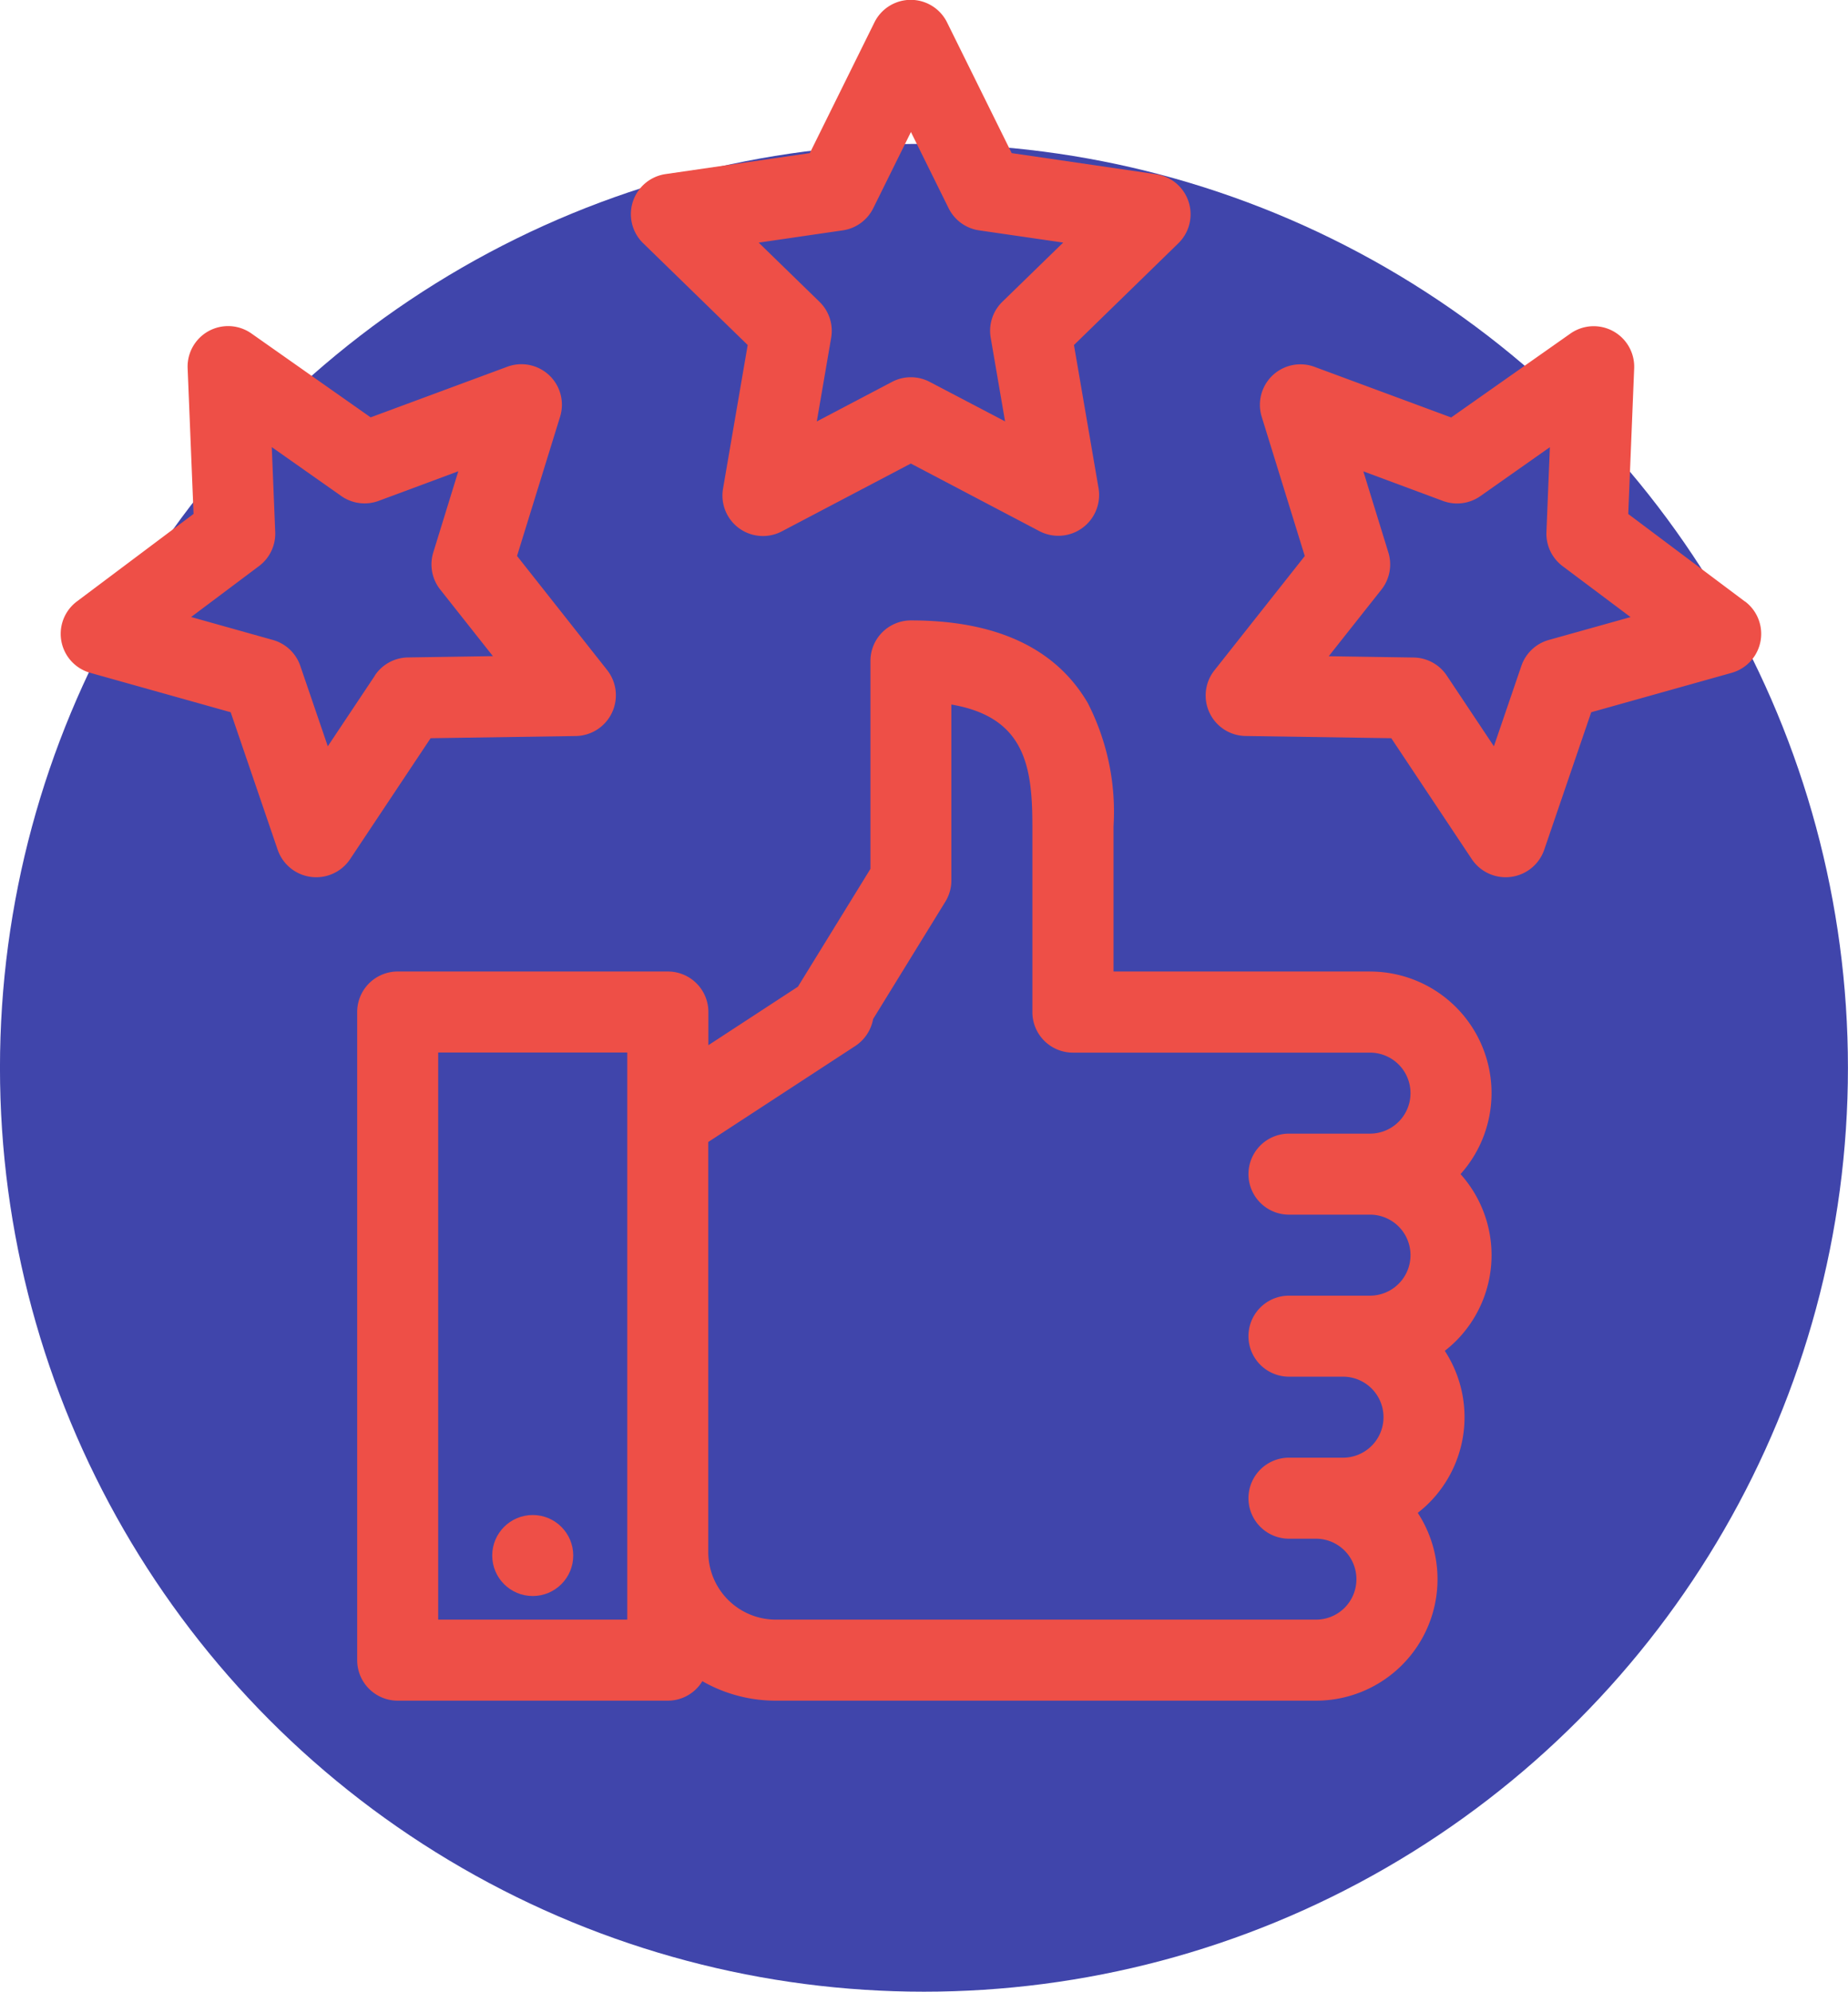 <svg xmlns="http://www.w3.org/2000/svg" width="68.657" height="74.002" viewBox="0 0 68.657 74.002">
  <g id="Grupo_1102783" data-name="Grupo 1102783" transform="translate(-180 -3486.219)">
    <g id="Grupo_1101173" data-name="Grupo 1101173" transform="translate(-938.395 169.542)">
      <circle id="Elipse_11528" data-name="Elipse 11528" cx="34.328" cy="34.328" r="34.328" transform="translate(1118.394 3322.022)" fill="#4045ab"/>
      <g id="_22-guarantee" data-name="22-guarantee" transform="translate(1116.481 3312.466)">
        <g id="linear_color" data-name="linear color" transform="translate(4.167 4.21)">
          <path id="Trazado_912223" data-name="Trazado 912223" d="M129.628,201.044H120.1v-5.393a8.869,8.869,0,0,0-.959-4.586c-1.191-2.034-3.4-3.065-6.567-3.065a1.505,1.505,0,0,0-1.505,1.505v7.726l-2.695,4.379-3.326,2.173V202.55a1.505,1.505,0,0,0-1.505-1.505H93.505A1.505,1.505,0,0,0,92,202.55v24.082a1.505,1.505,0,0,0,1.505,1.505h10.034a1.5,1.5,0,0,0,1.285-.724,5.483,5.483,0,0,0,2.729.724h20.068a4.512,4.512,0,0,0,3.782-6.978,4.641,4.641,0,0,0,.416-.366,4.509,4.509,0,0,0,.588-5.654,4.645,4.645,0,0,0,.416-.366,4.51,4.51,0,0,0,.169-6.2,4.515,4.515,0,0,0-3.363-7.527Zm-27.594,24.082H95.01V204.055h7.024Zm26.653-.442a1.5,1.5,0,0,1-1.066.442H107.553a2.511,2.511,0,0,1-2.509-2.509V207.379l5.464-3.568a1.524,1.524,0,0,0,.66-1l2.684-4.361a1.505,1.505,0,0,0,.223-.789v-6.535c2.757.469,3.01,2.335,3.01,4.528v6.9a1.505,1.505,0,0,0,1.505,1.505h11.038a1.505,1.505,0,1,1,0,3.01h-3.01a1.505,1.505,0,1,0,0,3.01h3.01a1.505,1.505,0,1,1,0,3.01h-3.01a1.505,1.505,0,1,0,0,3.01h2.007a1.505,1.505,0,0,1,0,3.01h-2.007a1.505,1.505,0,1,0,0,3.01h1a1.505,1.505,0,0,1,1.066,2.568Z" transform="translate(-80.983 -164.948)" fill="#ee4f47"/>
          <circle id="Elipse_11541" data-name="Elipse 11541" cx="1.505" cy="1.505" r="1.505" transform="translate(16.034 56.291)" fill="#ee4f47"/>
          <path id="Trazado_912224" data-name="Trazado 912224" d="M177.468,17.03l-.916,5.337a1.505,1.505,0,0,0,2.184,1.587l4.793-2.52,4.793,2.52a1.516,1.516,0,0,0,2.184-1.587l-.916-5.337,3.878-3.78a1.505,1.505,0,0,0-.834-2.567L187.276,9.9l-2.4-4.855a1.505,1.505,0,0,0-2.7,0l-2.4,4.855-5.359.779a1.505,1.505,0,0,0-.834,2.567ZM181,12.77a1.505,1.505,0,0,0,1.133-.823l1.4-2.831,1.4,2.831a1.505,1.505,0,0,0,1.133.823l3.123.454-2.26,2.2a1.505,1.505,0,0,0-.433,1.332l.534,3.111L184.23,18.4a1.505,1.505,0,0,0-1.4,0l-2.794,1.469.534-3.111a1.505,1.505,0,0,0-.433-1.332l-2.26-2.2Z" transform="translate(-151.943 -4.21)" fill="#ee4f47"/>
          <path id="Trazado_912225" data-name="Trazado 912225" d="M363.324,111.091l-4.332-3.249.22-5.411a1.505,1.505,0,0,0-2.371-1.292l-4.428,3.116-5.078-1.881a1.505,1.505,0,0,0-1.961,1.855l1.6,5.175-3.358,4.248a1.505,1.505,0,0,0,1.158,2.438l5.414.082,3,4.507a1.515,1.515,0,0,0,2.677-.348l1.751-5.124,5.214-1.463a1.505,1.505,0,0,0,.5-2.653Zm-7.285,1.431a1.505,1.505,0,0,0-1.018.963L354,116.472l-1.75-2.627a1.505,1.505,0,0,0-1.23-.671l-3.156-.048,1.958-2.476a1.505,1.505,0,0,0,.258-1.377l-.93-3.016,2.96,1.1a1.505,1.505,0,0,0,1.389-.181l2.581-1.817-.128,3.154a1.505,1.505,0,0,0,.6,1.265l2.525,1.894Z" transform="translate(-300.752 -88.743)" fill="#ee4f47"/>
          <path id="Trazado_912226" data-name="Trazado 912226" d="M23.323,116.091a1.515,1.515,0,0,0,1.158-2.438L21.123,109.4l1.6-5.175a1.505,1.505,0,0,0-1.961-1.855l-5.078,1.881-4.428-3.116a1.505,1.505,0,0,0-2.371,1.292l.22,5.411L4.77,111.091a1.505,1.505,0,0,0,.5,2.653l5.214,1.463,1.751,5.124a1.515,1.515,0,0,0,2.677.348l3-4.507Zm-7.481-2.245-1.75,2.626-1.021-2.987a1.505,1.505,0,0,0-1.018-.963l-3.039-.853,2.525-1.894a1.505,1.505,0,0,0,.6-1.265l-.128-3.154,2.581,1.817a1.505,1.505,0,0,0,1.389.181l2.96-1.1-.93,3.016a1.505,1.505,0,0,0,.257,1.377l1.958,2.476-3.156.048a1.505,1.505,0,0,0-1.23.671Z" transform="translate(-4.167 -88.743)" fill="#ee4f47"/>
        </g>
      </g>
    </g>
  </g>
</svg>
